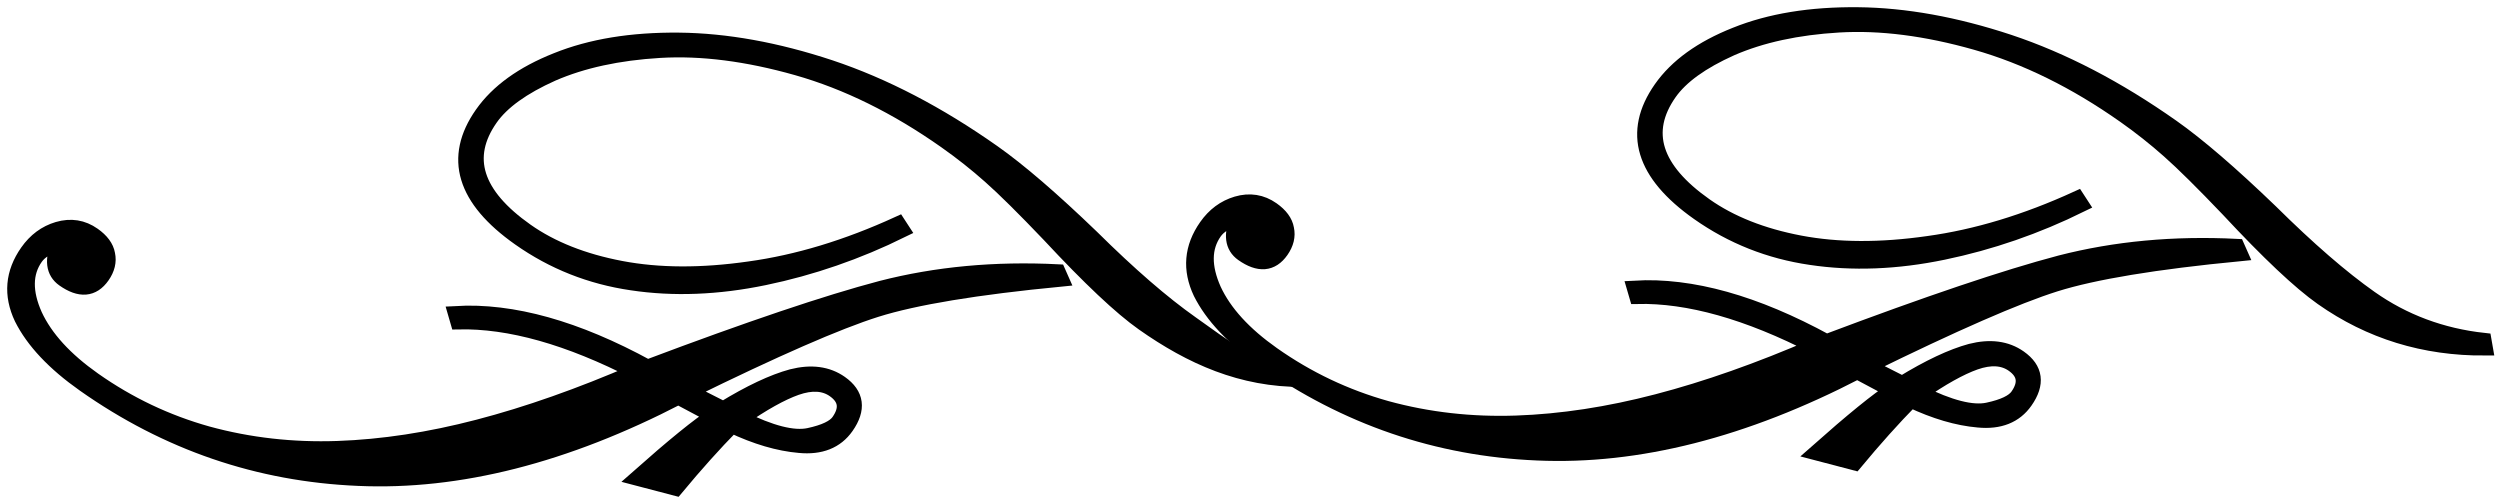 <svg width="333" height="67" viewBox="0 0 333 67" fill="none" xmlns="http://www.w3.org/2000/svg">
<mask id="path-1-outside-1_4_486" maskUnits="userSpaceOnUse" x="0" y="0" width="333" height="67" fill="black">
<rect fill="white" width="333" height="67"/>
<path d="M119.645 29.863L120.136 30.618C114.207 33.541 108.096 35.653 101.805 36.955C95.591 38.243 89.712 38.471 84.168 37.637C78.67 36.836 73.687 34.861 69.22 31.714C61.836 26.512 60.178 21.009 64.245 15.204C66.327 12.234 69.631 9.851 74.158 8.056C78.716 6.216 84.139 5.327 90.429 5.388C96.718 5.45 103.427 6.661 110.556 9.021C117.731 11.414 124.965 15.179 132.258 20.317C135.723 22.758 140.097 26.522 145.383 31.611C150.408 36.585 154.835 40.421 158.664 43.118C163.131 46.265 166.374 49.048 172 49.667L173.5 50.5C165.431 50.55 158.672 47.527 152.29 43.031C149.327 40.944 145.165 37.022 139.804 31.265C136.428 27.726 133.795 25.12 131.904 23.446C130.058 21.805 128.087 20.245 125.99 18.768C119.426 14.144 112.821 10.89 106.175 9.006C99.528 7.123 93.435 6.346 87.893 6.674C82.352 7.003 77.574 8.04 73.559 9.785C69.59 11.562 66.836 13.548 65.299 15.742C61.647 20.952 63.24 25.965 70.078 30.782C73.451 33.158 77.66 34.827 82.707 35.788C87.753 36.749 93.455 36.773 99.815 35.86C106.22 34.979 112.83 32.98 119.645 29.863ZM98.656 55.729C102.642 57.717 105.675 58.489 107.757 58.045C109.839 57.6 111.169 56.966 111.745 56.144C112.93 54.453 112.725 53.045 111.13 51.921C109.808 50.99 108.11 50.886 106.037 51.61C104.041 52.32 101.581 53.693 98.656 55.729ZM61.019 42.833L60.72 41.802C68.242 41.367 76.754 43.746 86.257 48.939C99.766 43.847 110.153 40.345 117.418 38.431C124.728 36.55 132.559 35.821 140.911 36.243L141.306 37.136C130.058 38.223 121.857 39.579 116.701 41.203C111.545 42.827 103.203 46.473 91.673 52.14L96.344 54.51C99.922 52.32 102.971 50.884 105.492 50.202C108.058 49.552 110.207 49.838 111.939 51.058C114.081 52.567 114.336 54.487 112.702 56.818C111.357 58.737 109.281 59.562 106.475 59.291C103.714 59.053 100.722 58.174 97.498 56.653C95.12 59.074 92.625 61.856 90.014 65L84.923 63.666C89.773 59.369 93.171 56.609 95.118 55.386L90.357 52.852C75.282 60.663 61.074 64.273 47.735 63.681C34.441 63.122 22.278 58.957 11.247 51.185C7.236 48.359 4.464 45.417 2.932 42.357C1.477 39.284 1.726 36.354 3.68 33.566C4.737 32.058 6.083 31.06 7.718 30.574C9.43 30.073 10.993 30.321 12.406 31.317C13.5 32.087 14.128 32.94 14.291 33.873C14.499 34.839 14.267 35.802 13.594 36.762C12.345 38.544 10.649 38.681 8.507 37.171C7.139 36.208 6.939 34.599 7.906 32.345C6.381 32.772 5.314 33.42 4.705 34.288C3.264 36.345 3.232 38.917 4.609 42.003C6.019 45.044 8.638 47.913 12.467 50.611C17.116 53.886 22.174 56.289 27.639 57.818C33.181 59.333 38.953 59.987 44.956 59.778C50.958 59.569 57.21 58.615 63.712 56.915C70.292 55.202 77.3 52.732 84.736 49.506C75.776 44.9 67.87 42.675 61.019 42.833Z"/>
<path d="M276.678 26.477L277.17 27.233C271.24 30.156 265.13 32.268 258.838 33.57C252.624 34.858 246.745 35.085 241.202 34.252C235.703 33.45 230.721 31.476 226.254 28.329C218.869 23.126 217.211 17.623 221.279 11.819C223.361 8.849 226.665 6.466 231.191 4.671C235.749 2.831 241.173 1.941 247.462 2.003C253.751 2.065 260.46 3.276 267.59 5.636C274.765 8.028 281.999 11.794 289.292 16.932C292.756 19.372 297.131 23.137 302.416 28.226C307.441 33.2 311.868 37.035 315.697 39.733C320.164 42.88 325.211 44.763 330.837 45.382L331 46.316C322.931 46.365 315.705 44.142 309.324 39.646C306.361 37.559 302.199 33.636 296.837 27.879C293.461 24.341 290.828 21.735 288.937 20.061C287.092 18.419 285.12 16.86 283.024 15.383C276.46 10.759 269.855 7.505 263.208 5.621C256.562 3.738 250.468 2.96 244.927 3.289C239.385 3.617 234.607 4.654 230.592 6.4C226.623 8.177 223.87 10.163 222.332 12.356C218.681 17.566 220.274 22.58 227.111 27.397C230.484 29.773 234.694 31.442 239.74 32.403C244.786 33.364 250.489 33.388 256.848 32.475C263.253 31.594 269.863 29.595 276.678 26.477ZM255.69 52.343C259.675 54.332 262.709 55.104 264.791 54.659C266.873 54.215 268.202 53.581 268.778 52.758C269.964 51.067 269.758 49.66 268.163 48.536C266.841 47.605 265.144 47.501 263.07 48.225C261.074 48.935 258.614 50.308 255.69 52.343ZM218.053 39.447L217.753 38.417C225.276 37.982 233.788 40.361 243.29 45.553C256.799 40.462 267.187 36.959 274.451 35.046C281.762 33.165 289.593 32.435 297.944 32.858L298.34 33.751C287.092 34.838 278.89 36.194 273.734 37.818C268.579 39.442 260.236 43.088 248.706 48.755L253.378 51.124C256.955 48.934 260.004 47.498 262.525 46.817C265.091 46.167 267.24 46.452 268.972 47.673C271.115 49.182 271.369 51.102 269.736 53.433C268.39 55.352 266.315 56.177 263.508 55.906C260.747 55.668 257.755 54.788 254.531 53.268C252.153 55.689 249.659 58.471 247.047 61.615L241.956 60.281C246.806 55.984 250.204 53.224 252.151 52.001L247.391 49.466C232.315 57.278 218.108 60.888 204.768 60.296C191.474 59.737 179.312 55.571 168.281 47.8C164.269 44.974 161.497 42.031 159.965 38.972C158.51 35.899 158.759 32.968 160.713 30.181C161.77 28.672 163.116 27.675 164.751 27.188C166.463 26.688 168.026 26.936 169.439 27.931C170.533 28.702 171.161 29.554 171.324 30.488C171.532 31.454 171.3 32.417 170.627 33.376C169.378 35.159 167.682 35.295 165.54 33.786C164.173 32.822 163.972 31.214 164.939 28.96C163.414 29.387 162.347 30.035 161.739 30.903C160.297 32.96 160.265 35.531 161.643 38.618C163.052 41.659 165.671 44.528 169.5 47.226C174.15 50.501 179.207 52.904 184.672 54.432C190.214 55.948 195.987 56.601 201.989 56.392C207.991 56.184 214.243 55.229 220.745 53.53C227.325 51.816 234.333 49.347 241.769 46.12C232.809 41.515 224.904 39.29 218.053 39.447Z"/>
</mask>
<path d="M119.645 29.863L120.136 30.618C114.207 33.541 108.096 35.653 101.805 36.955C95.591 38.243 89.712 38.471 84.168 37.637C78.67 36.836 73.687 34.861 69.22 31.714C61.836 26.512 60.178 21.009 64.245 15.204C66.327 12.234 69.631 9.851 74.158 8.056C78.716 6.216 84.139 5.327 90.429 5.388C96.718 5.45 103.427 6.661 110.556 9.021C117.731 11.414 124.965 15.179 132.258 20.317C135.723 22.758 140.097 26.522 145.383 31.611C150.408 36.585 154.835 40.421 158.664 43.118C163.131 46.265 166.374 49.048 172 49.667L173.5 50.5C165.431 50.55 158.672 47.527 152.29 43.031C149.327 40.944 145.165 37.022 139.804 31.265C136.428 27.726 133.795 25.12 131.904 23.446C130.058 21.805 128.087 20.245 125.99 18.768C119.426 14.144 112.821 10.89 106.175 9.006C99.528 7.123 93.435 6.346 87.893 6.674C82.352 7.003 77.574 8.04 73.559 9.785C69.59 11.562 66.836 13.548 65.299 15.742C61.647 20.952 63.24 25.965 70.078 30.782C73.451 33.158 77.66 34.827 82.707 35.788C87.753 36.749 93.455 36.773 99.815 35.86C106.22 34.979 112.83 32.98 119.645 29.863ZM98.656 55.729C102.642 57.717 105.675 58.489 107.757 58.045C109.839 57.6 111.169 56.966 111.745 56.144C112.93 54.453 112.725 53.045 111.13 51.921C109.808 50.99 108.11 50.886 106.037 51.61C104.041 52.32 101.581 53.693 98.656 55.729ZM61.019 42.833L60.72 41.802C68.242 41.367 76.754 43.746 86.257 48.939C99.766 43.847 110.153 40.345 117.418 38.431C124.728 36.55 132.559 35.821 140.911 36.243L141.306 37.136C130.058 38.223 121.857 39.579 116.701 41.203C111.545 42.827 103.203 46.473 91.673 52.14L96.344 54.51C99.922 52.32 102.971 50.884 105.492 50.202C108.058 49.552 110.207 49.838 111.939 51.058C114.081 52.567 114.336 54.487 112.702 56.818C111.357 58.737 109.281 59.562 106.475 59.291C103.714 59.053 100.722 58.174 97.498 56.653C95.12 59.074 92.625 61.856 90.014 65L84.923 63.666C89.773 59.369 93.171 56.609 95.118 55.386L90.357 52.852C75.282 60.663 61.074 64.273 47.735 63.681C34.441 63.122 22.278 58.957 11.247 51.185C7.236 48.359 4.464 45.417 2.932 42.357C1.477 39.284 1.726 36.354 3.68 33.566C4.737 32.058 6.083 31.06 7.718 30.574C9.43 30.073 10.993 30.321 12.406 31.317C13.5 32.087 14.128 32.94 14.291 33.873C14.499 34.839 14.267 35.802 13.594 36.762C12.345 38.544 10.649 38.681 8.507 37.171C7.139 36.208 6.939 34.599 7.906 32.345C6.381 32.772 5.314 33.42 4.705 34.288C3.264 36.345 3.232 38.917 4.609 42.003C6.019 45.044 8.638 47.913 12.467 50.611C17.116 53.886 22.174 56.289 27.639 57.818C33.181 59.333 38.953 59.987 44.956 59.778C50.958 59.569 57.21 58.615 63.712 56.915C70.292 55.202 77.3 52.732 84.736 49.506C75.776 44.9 67.87 42.675 61.019 42.833Z" fill="black"/>
<path d="M276.678 26.477L277.17 27.233C271.24 30.156 265.13 32.268 258.838 33.57C252.624 34.858 246.745 35.085 241.202 34.252C235.703 33.45 230.721 31.476 226.254 28.329C218.869 23.126 217.211 17.623 221.279 11.819C223.361 8.849 226.665 6.466 231.191 4.671C235.749 2.831 241.173 1.941 247.462 2.003C253.751 2.065 260.46 3.276 267.59 5.636C274.765 8.028 281.999 11.794 289.292 16.932C292.756 19.372 297.131 23.137 302.416 28.226C307.441 33.2 311.868 37.035 315.697 39.733C320.164 42.88 325.211 44.763 330.837 45.382L331 46.316C322.931 46.365 315.705 44.142 309.324 39.646C306.361 37.559 302.199 33.636 296.837 27.879C293.461 24.341 290.828 21.735 288.937 20.061C287.092 18.419 285.12 16.86 283.024 15.383C276.46 10.759 269.855 7.505 263.208 5.621C256.562 3.738 250.468 2.96 244.927 3.289C239.385 3.617 234.607 4.654 230.592 6.4C226.623 8.177 223.87 10.163 222.332 12.356C218.681 17.566 220.274 22.58 227.111 27.397C230.484 29.773 234.694 31.442 239.74 32.403C244.786 33.364 250.489 33.388 256.848 32.475C263.253 31.594 269.863 29.595 276.678 26.477ZM255.69 52.343C259.675 54.332 262.709 55.104 264.791 54.659C266.873 54.215 268.202 53.581 268.778 52.758C269.964 51.067 269.758 49.66 268.163 48.536C266.841 47.605 265.144 47.501 263.07 48.225C261.074 48.935 258.614 50.308 255.69 52.343ZM218.053 39.447L217.753 38.417C225.276 37.982 233.788 40.361 243.29 45.553C256.799 40.462 267.187 36.959 274.451 35.046C281.762 33.165 289.593 32.435 297.944 32.858L298.34 33.751C287.092 34.838 278.89 36.194 273.734 37.818C268.579 39.442 260.236 43.088 248.706 48.755L253.378 51.124C256.955 48.934 260.004 47.498 262.525 46.817C265.091 46.167 267.24 46.452 268.972 47.673C271.115 49.182 271.369 51.102 269.736 53.433C268.39 55.352 266.315 56.177 263.508 55.906C260.747 55.668 257.755 54.788 254.531 53.268C252.153 55.689 249.659 58.471 247.047 61.615L241.956 60.281C246.806 55.984 250.204 53.224 252.151 52.001L247.391 49.466C232.315 57.278 218.108 60.888 204.768 60.296C191.474 59.737 179.312 55.571 168.281 47.8C164.269 44.974 161.497 42.031 159.965 38.972C158.51 35.899 158.759 32.968 160.713 30.181C161.77 28.672 163.116 27.675 164.751 27.188C166.463 26.688 168.026 26.936 169.439 27.931C170.533 28.702 171.161 29.554 171.324 30.488C171.532 31.454 171.3 32.417 170.627 33.376C169.378 35.159 167.682 35.295 165.54 33.786C164.173 32.822 163.972 31.214 164.939 28.96C163.414 29.387 162.347 30.035 161.739 30.903C160.297 32.96 160.265 35.531 161.643 38.618C163.052 41.659 165.671 44.528 169.5 47.226C174.15 50.501 179.207 52.904 184.672 54.432C190.214 55.948 195.987 56.601 201.989 56.392C207.991 56.184 214.243 55.229 220.745 53.53C227.325 51.816 234.333 49.347 241.769 46.12C232.809 41.515 224.904 39.29 218.053 39.447Z" fill="black"/>
<path d="M119.645 29.863L120.136 30.618C114.207 33.541 108.096 35.653 101.805 36.955C95.591 38.243 89.712 38.471 84.168 37.637C78.67 36.836 73.687 34.861 69.22 31.714C61.836 26.512 60.178 21.009 64.245 15.204C66.327 12.234 69.631 9.851 74.158 8.056C78.716 6.216 84.139 5.327 90.429 5.388C96.718 5.45 103.427 6.661 110.556 9.021C117.731 11.414 124.965 15.179 132.258 20.317C135.723 22.758 140.097 26.522 145.383 31.611C150.408 36.585 154.835 40.421 158.664 43.118C163.131 46.265 166.374 49.048 172 49.667L173.5 50.5C165.431 50.55 158.672 47.527 152.29 43.031C149.327 40.944 145.165 37.022 139.804 31.265C136.428 27.726 133.795 25.12 131.904 23.446C130.058 21.805 128.087 20.245 125.99 18.768C119.426 14.144 112.821 10.89 106.175 9.006C99.528 7.123 93.435 6.346 87.893 6.674C82.352 7.003 77.574 8.04 73.559 9.785C69.59 11.562 66.836 13.548 65.299 15.742C61.647 20.952 63.24 25.965 70.078 30.782C73.451 33.158 77.66 34.827 82.707 35.788C87.753 36.749 93.455 36.773 99.815 35.86C106.22 34.979 112.83 32.98 119.645 29.863ZM98.656 55.729C102.642 57.717 105.675 58.489 107.757 58.045C109.839 57.6 111.169 56.966 111.745 56.144C112.93 54.453 112.725 53.045 111.13 51.921C109.808 50.99 108.11 50.886 106.037 51.61C104.041 52.32 101.581 53.693 98.656 55.729ZM61.019 42.833L60.72 41.802C68.242 41.367 76.754 43.746 86.257 48.939C99.766 43.847 110.153 40.345 117.418 38.431C124.728 36.55 132.559 35.821 140.911 36.243L141.306 37.136C130.058 38.223 121.857 39.579 116.701 41.203C111.545 42.827 103.203 46.473 91.673 52.14L96.344 54.51C99.922 52.32 102.971 50.884 105.492 50.202C108.058 49.552 110.207 49.838 111.939 51.058C114.081 52.567 114.336 54.487 112.702 56.818C111.357 58.737 109.281 59.562 106.475 59.291C103.714 59.053 100.722 58.174 97.498 56.653C95.12 59.074 92.625 61.856 90.014 65L84.923 63.666C89.773 59.369 93.171 56.609 95.118 55.386L90.357 52.852C75.282 60.663 61.074 64.273 47.735 63.681C34.441 63.122 22.278 58.957 11.247 51.185C7.236 48.359 4.464 45.417 2.932 42.357C1.477 39.284 1.726 36.354 3.68 33.566C4.737 32.058 6.083 31.06 7.718 30.574C9.43 30.073 10.993 30.321 12.406 31.317C13.5 32.087 14.128 32.94 14.291 33.873C14.499 34.839 14.267 35.802 13.594 36.762C12.345 38.544 10.649 38.681 8.507 37.171C7.139 36.208 6.939 34.599 7.906 32.345C6.381 32.772 5.314 33.42 4.705 34.288C3.264 36.345 3.232 38.917 4.609 42.003C6.019 45.044 8.638 47.913 12.467 50.611C17.116 53.886 22.174 56.289 27.639 57.818C33.181 59.333 38.953 59.987 44.956 59.778C50.958 59.569 57.21 58.615 63.712 56.915C70.292 55.202 77.3 52.732 84.736 49.506C75.776 44.9 67.87 42.675 61.019 42.833Z" stroke="black" stroke-width="2.083" mask="url(#path-1-outside-1_4_486)"/>
<path d="M276.678 26.477L277.17 27.233C271.24 30.156 265.13 32.268 258.838 33.57C252.624 34.858 246.745 35.085 241.202 34.252C235.703 33.45 230.721 31.476 226.254 28.329C218.869 23.126 217.211 17.623 221.279 11.819C223.361 8.849 226.665 6.466 231.191 4.671C235.749 2.831 241.173 1.941 247.462 2.003C253.751 2.065 260.46 3.276 267.59 5.636C274.765 8.028 281.999 11.794 289.292 16.932C292.756 19.372 297.131 23.137 302.416 28.226C307.441 33.2 311.868 37.035 315.697 39.733C320.164 42.88 325.211 44.763 330.837 45.382L331 46.316C322.931 46.365 315.705 44.142 309.324 39.646C306.361 37.559 302.199 33.636 296.837 27.879C293.461 24.341 290.828 21.735 288.937 20.061C287.092 18.419 285.12 16.86 283.024 15.383C276.46 10.759 269.855 7.505 263.208 5.621C256.562 3.738 250.468 2.96 244.927 3.289C239.385 3.617 234.607 4.654 230.592 6.4C226.623 8.177 223.87 10.163 222.332 12.356C218.681 17.566 220.274 22.58 227.111 27.397C230.484 29.773 234.694 31.442 239.74 32.403C244.786 33.364 250.489 33.388 256.848 32.475C263.253 31.594 269.863 29.595 276.678 26.477ZM255.69 52.343C259.675 54.332 262.709 55.104 264.791 54.659C266.873 54.215 268.202 53.581 268.778 52.758C269.964 51.067 269.758 49.66 268.163 48.536C266.841 47.605 265.144 47.501 263.07 48.225C261.074 48.935 258.614 50.308 255.69 52.343ZM218.053 39.447L217.753 38.417C225.276 37.982 233.788 40.361 243.29 45.553C256.799 40.462 267.187 36.959 274.451 35.046C281.762 33.165 289.593 32.435 297.944 32.858L298.34 33.751C287.092 34.838 278.89 36.194 273.734 37.818C268.579 39.442 260.236 43.088 248.706 48.755L253.378 51.124C256.955 48.934 260.004 47.498 262.525 46.817C265.091 46.167 267.24 46.452 268.972 47.673C271.115 49.182 271.369 51.102 269.736 53.433C268.39 55.352 266.315 56.177 263.508 55.906C260.747 55.668 257.755 54.788 254.531 53.268C252.153 55.689 249.659 58.471 247.047 61.615L241.956 60.281C246.806 55.984 250.204 53.224 252.151 52.001L247.391 49.466C232.315 57.278 218.108 60.888 204.768 60.296C191.474 59.737 179.312 55.571 168.281 47.8C164.269 44.974 161.497 42.031 159.965 38.972C158.51 35.899 158.759 32.968 160.713 30.181C161.77 28.672 163.116 27.675 164.751 27.188C166.463 26.688 168.026 26.936 169.439 27.931C170.533 28.702 171.161 29.554 171.324 30.488C171.532 31.454 171.3 32.417 170.627 33.376C169.378 35.159 167.682 35.295 165.54 33.786C164.173 32.822 163.972 31.214 164.939 28.96C163.414 29.387 162.347 30.035 161.739 30.903C160.297 32.96 160.265 35.531 161.643 38.618C163.052 41.659 165.671 44.528 169.5 47.226C174.15 50.501 179.207 52.904 184.672 54.432C190.214 55.948 195.987 56.601 201.989 56.392C207.991 56.184 214.243 55.229 220.745 53.53C227.325 51.816 234.333 49.347 241.769 46.12C232.809 41.515 224.904 39.29 218.053 39.447Z" stroke="black" stroke-width="2.083" mask="url(#path-1-outside-1_4_486)"/>
</svg>
